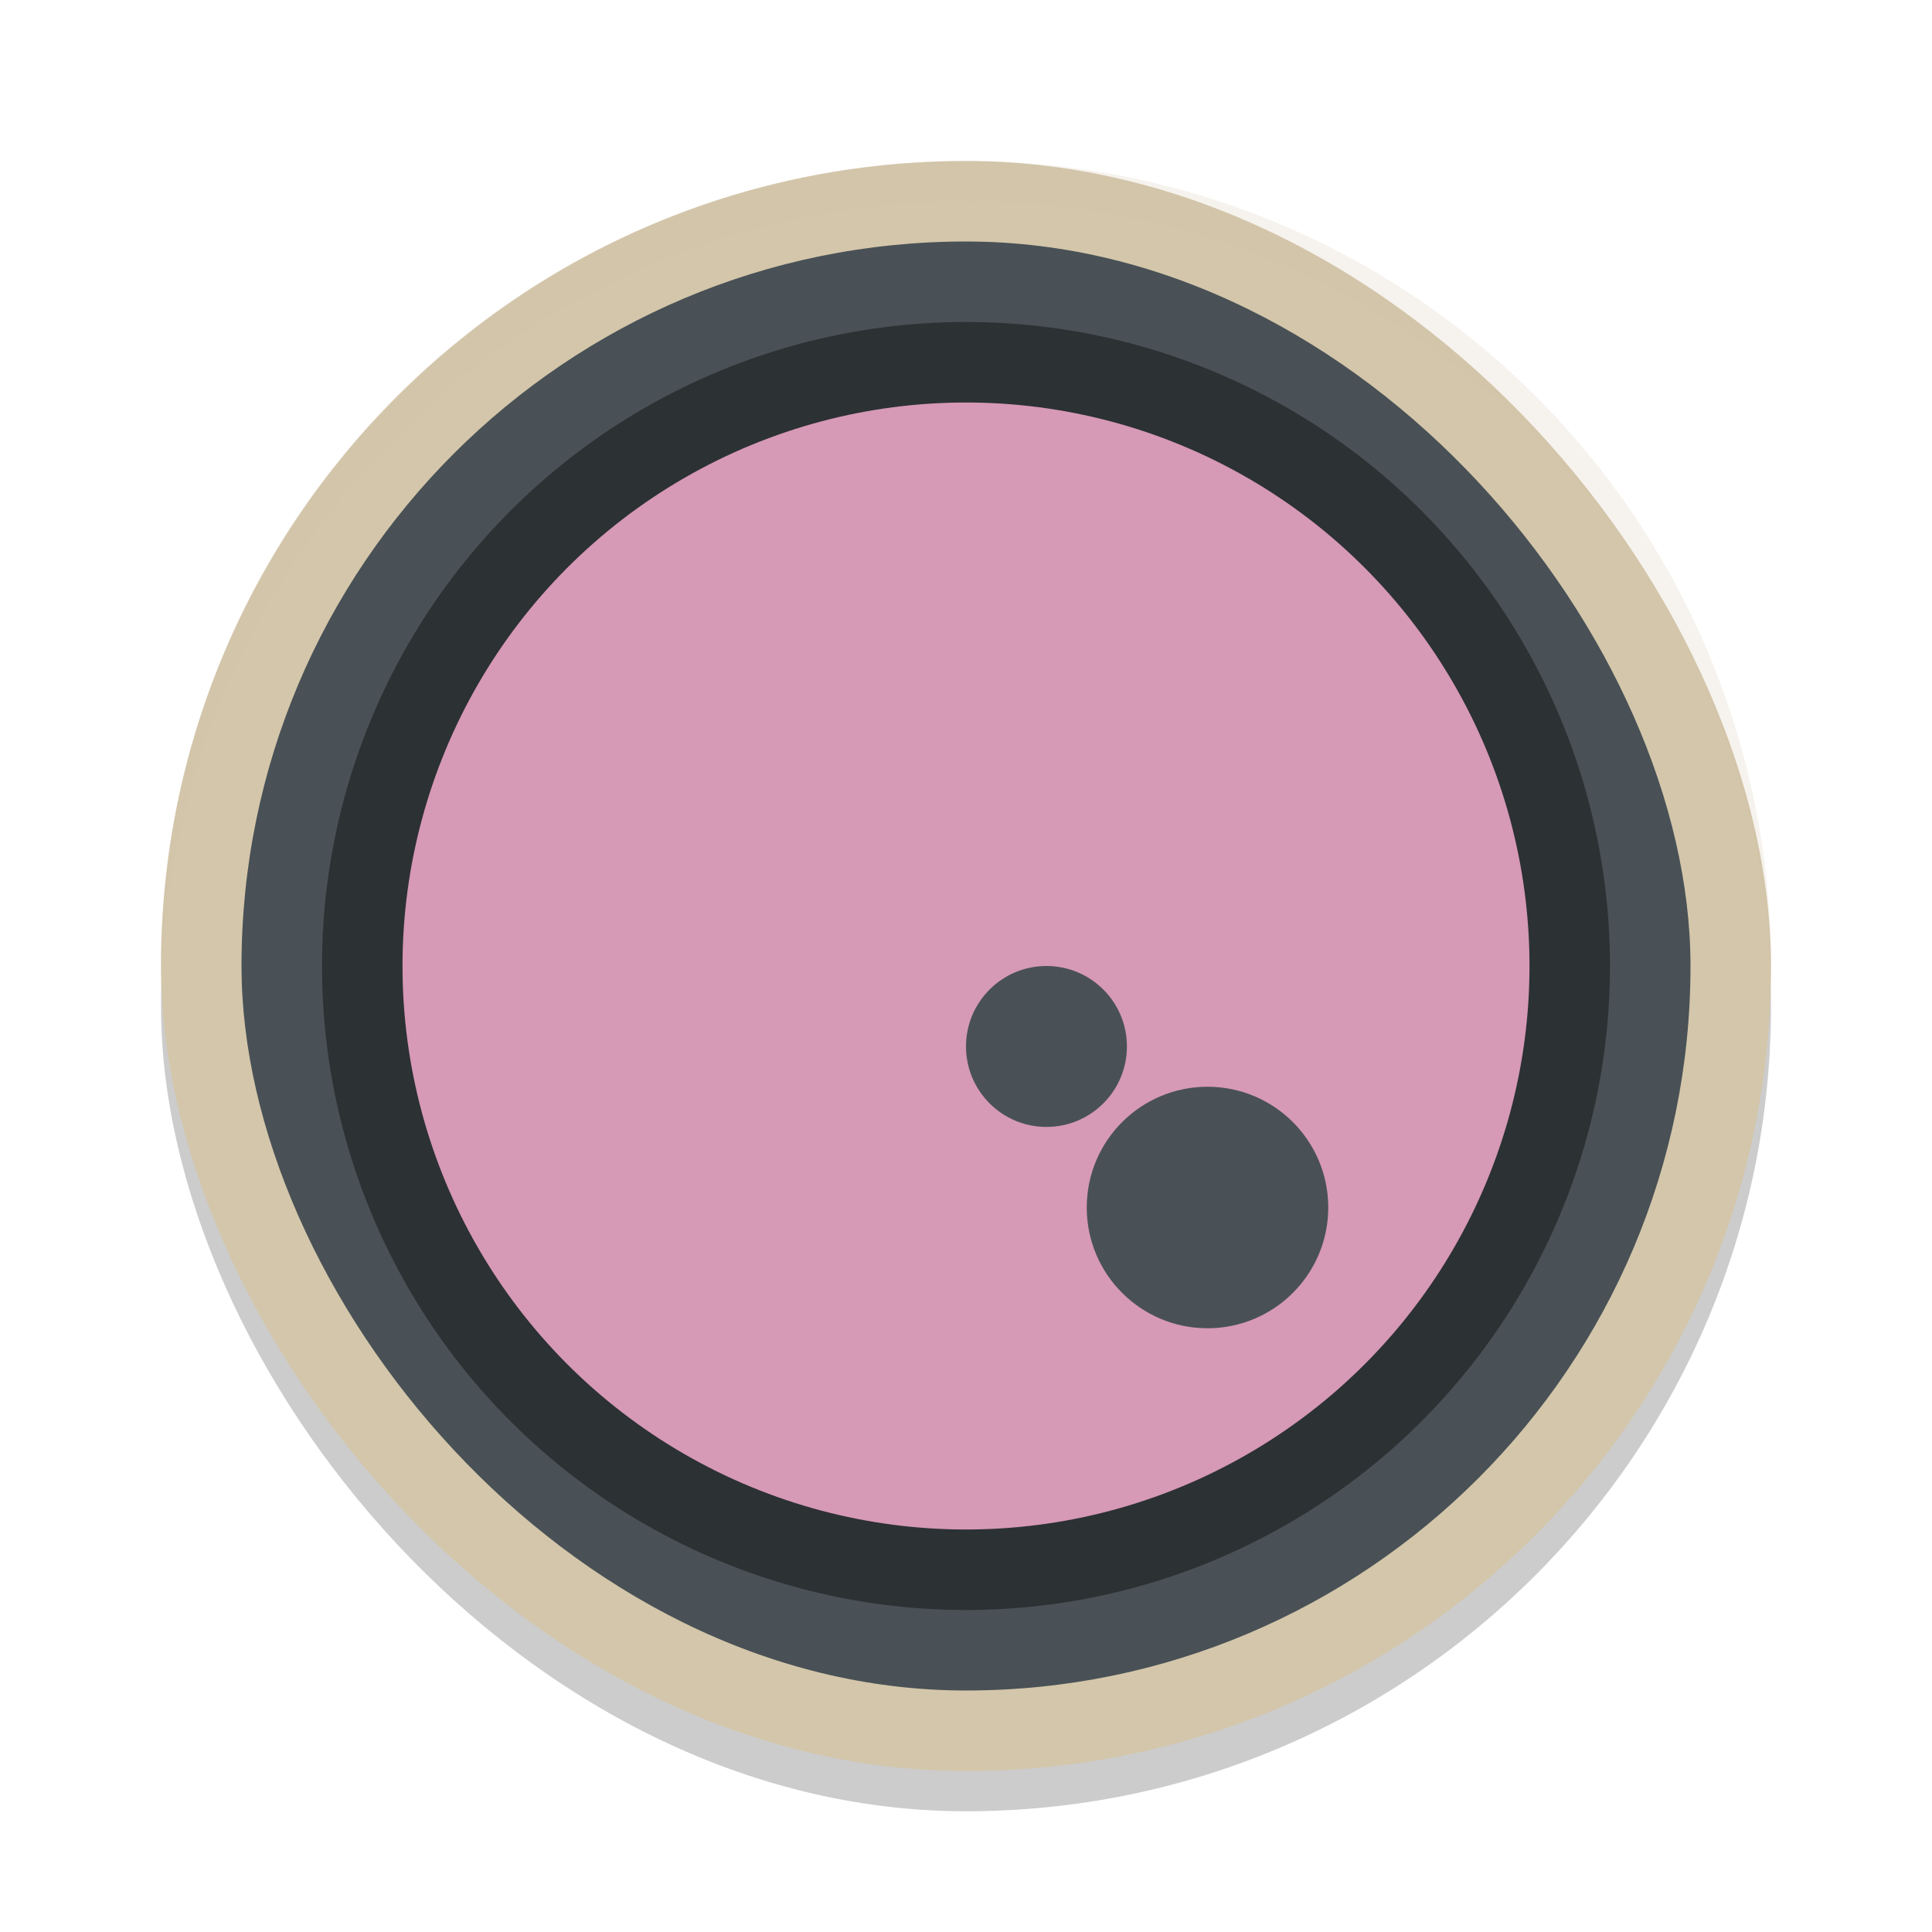 <svg xmlns="http://www.w3.org/2000/svg" width="48" height="48" version="1">
 <rect opacity=".2" width="40" height="40" x="4" y="5" rx="20" ry="20"/>
 <rect style="fill:#d3c6aa" width="40" height="40" x="4" y="4" rx="20" ry="20"/>
 <rect style="fill:#495156" width="36" height="36" x="6" y="6" rx="20" ry="20"/>
 <circle style="opacity:0.4" cx="24" cy="24" r="16"/>
 <circle style="fill:#d699b6" cx="24" cy="24" r="14"/>
 <path style="fill:#d699b6" d="M 24 15 A 9 9 0 0 0 15 24 A 9 9 0 0 0 24 33 A 9 9 0 0 0 33 24 A 9 9 0 0 0 24 15 z M 24 18 A 6 6 0 0 1 30 24 A 6 6 0 0 1 24 30 A 6 6 0 0 1 18 24 A 6 6 0 0 1 24 18 z"/>
 <path style="fill:#d3c6aa;opacity:0.2" d="M 24 4 C 12.92 4 4 12.92 4 24 C 4 24.168 4.008 24.333 4.012 24.5 C 4.276 13.654 13.088 5 24 5 C 34.912 5 43.724 13.654 43.988 24.5 C 43.992 24.333 44 24.168 44 24 C 44 12.92 35.08 4 24 4 z"/>
 <circle style="fill:#d699b6" cx="19" cy="19" r="4"/>
 <circle style="fill:#495156" cx="30" cy="30" r="3"/>
 <circle style="fill:#495156" cx="25.999" cy="25.999" r="1.999"/>
</svg>
